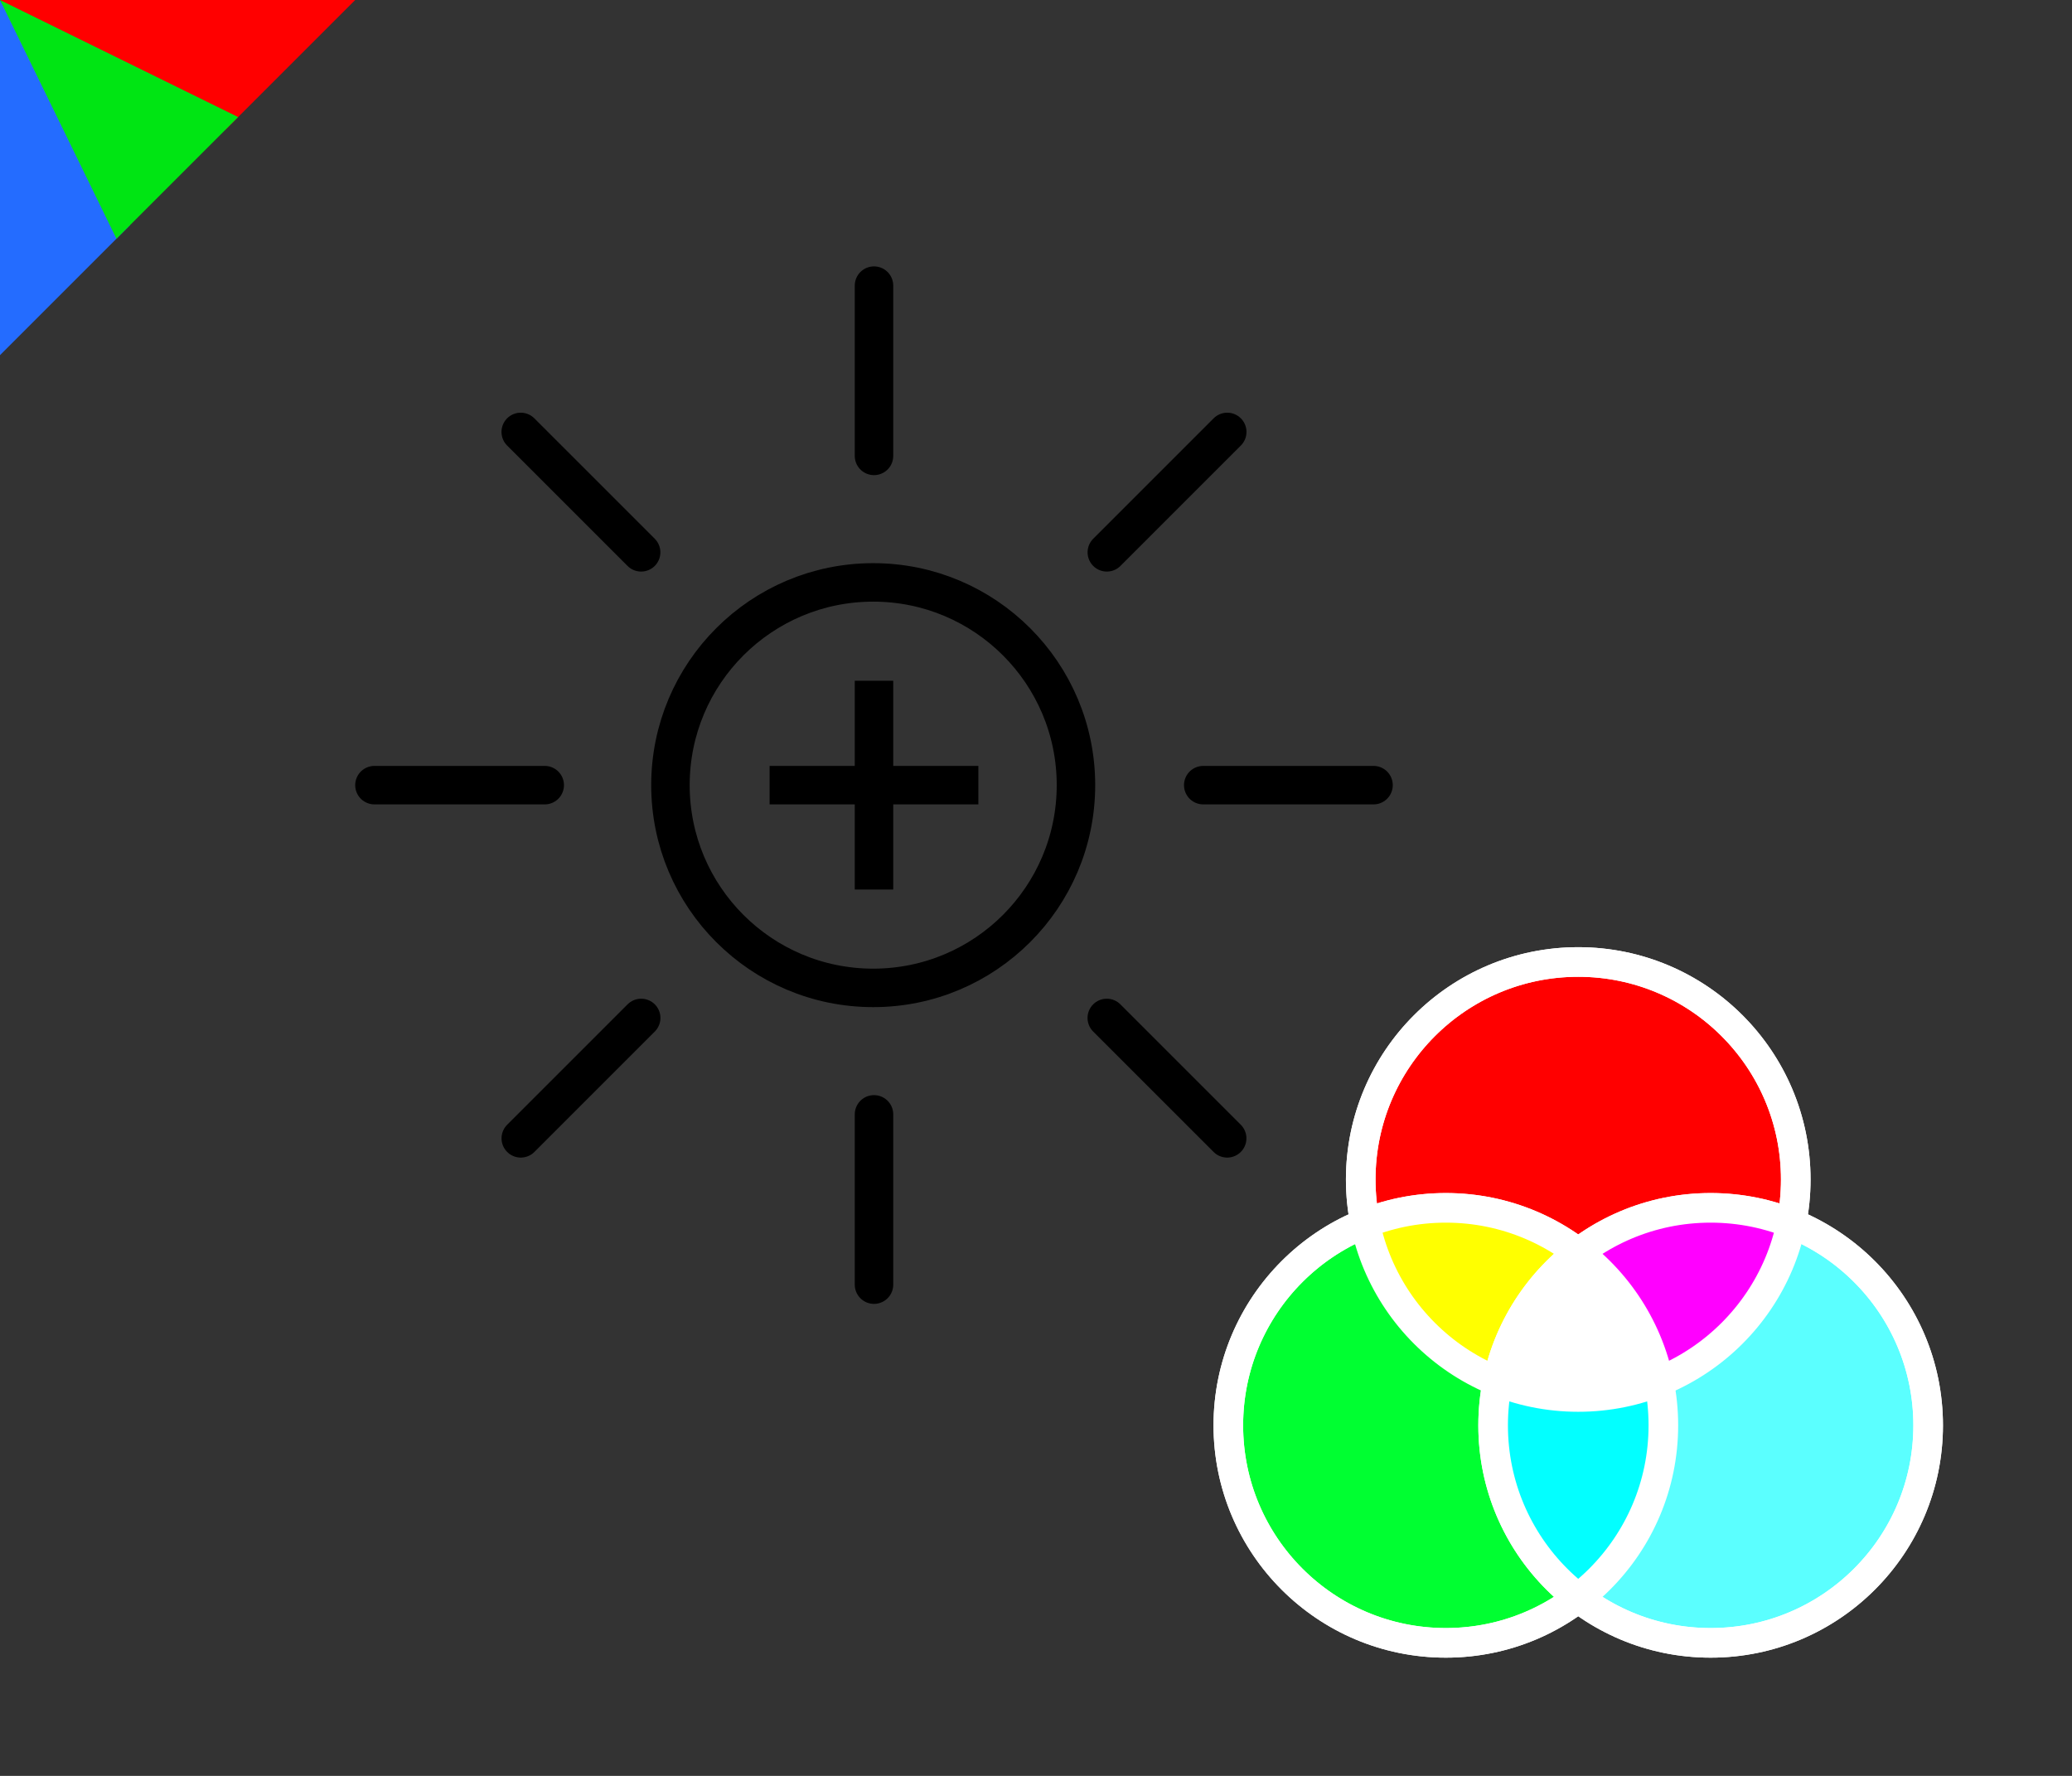 <?xml version="1.0" encoding="UTF-8" standalone="no"?>
<svg
   width="70"
   height="60"
   viewBox="0 0 70 60"
   version="1.1"
   id="svg1"
   sodipodi:docname="org.inkscape.color.brighter.svg"
   inkscape:version="1.4-dev (f25ce46d5c, 2023-06-29)"
   xmlns:inkscape="http://www.inkscape.org/namespaces/inkscape"
   xmlns:sodipodi="http://sodipodi.sourceforge.net/DTD/sodipodi-0.dtd"
   xmlns:xlink="http://www.w3.org/1999/xlink"
   xmlns="http://www.w3.org/2000/svg"
   xmlns:svg="http://www.w3.org/2000/svg">
  <rect x="0" y="0" width="70" height="60" fill="#333333" stroke="none"/>
  <sodipodi:namedview
     id="namedview1"
     pagecolor="#ffffff"
     bordercolor="#000000"
     borderopacity="0.25"
     inkscape:showpageshadow="2"
     inkscape:pageopacity="0.0"
     inkscape:pagecheckerboard="0"
     inkscape:deskcolor="#d1d1d1"
     showgrid="true"
     inkscape:zoom="10.560455"
     inkscape:cx="37.119612"
     inkscape:cy="23.199758"
     inkscape:current-layer="layer1">
    <inkscape:grid
       id="grid1"
       units="px"
       originx="0"
       originy="0"
       spacingx="1"
       spacingy="1"
       empcolor="#0099e5"
       empopacity="0.302"
       color="#3f84a6"
       opacity="0.149"
       empspacing="5"
       dotted="false"
       gridanglex="30"
       gridanglez="30"
       visible="true" />
  </sodipodi:namedview>
  <defs
     id="defs1">
    <clipPath
       clipPathUnits="userSpaceOnUse"
       id="clipPath262">
      <path
         style="opacity:1;fill:#246cff;fill-opacity:1;fill-rule:evenodd;stroke:none;stroke-miterlimit:5.5"
         d="M 25,265 H 37 L 25,277 Z"
         id="path263"
         sodipodi:nodetypes="cccc" />
    </clipPath>
  </defs>
  <g
     inkscape:label="org.inkscape.color.brighter"
     inkscape:groupmode="layer"
     id="layer1">
    <g
       id="g261"
       clip-path="url(#clipPath262)"
       transform="translate(-25,-265)">
      <path
         style="opacity:1;fill:#ff0000;fill-opacity:1;fill-rule:evenodd;stroke:none;stroke-width:1;stroke-miterlimit:5.5"
         id="path259"
         sodipodi:type="arc"
         sodipodi:cx="25"
         sodipodi:cy="265"
         sodipodi:rx="12.5"
         sodipodi:ry="12.5"
         sodipodi:start="0"
         sodipodi:end="0.52359878"
         sodipodi:arc-type="slice"
         d="m 37.5,265 a 12.5,12.5 0 0 1 -1.675,6.25 L 25,265 Z" />
      <path
         style="opacity:1;fill:#246cff;fill-opacity:1;fill-rule:evenodd;stroke:none;stroke-width:1;stroke-miterlimit:5.5"
         id="path261"
         sodipodi:type="arc"
         sodipodi:cx="25"
         sodipodi:cy="265"
         sodipodi:rx="12.5"
         sodipodi:ry="12.5"
         sodipodi:start="1.0471976"
         sodipodi:end="1.5707963"
         sodipodi:arc-type="slice"
         d="M 31.25,275.825 A 12.5,12.5 0 0 1 25,277.5 V 265 Z" />
      <path
         style="opacity:1;fill:#00e513;fill-opacity:1;fill-rule:evenodd;stroke:none;stroke-width:1;stroke-miterlimit:5.5"
         id="path260"
         sodipodi:type="arc"
         sodipodi:cx="25"
         sodipodi:cy="265"
         sodipodi:rx="12.5"
         sodipodi:ry="12.5"
         sodipodi:start="0.45691093"
         sodipodi:end="1.11701"
         sodipodi:arc-type="slice"
         d="m 36.218,270.515 a 12.5,12.5 0 0 1 -5.738,5.72 L 25,265 Z" />
    </g>
    <g
       id="g15"
       transform="matrix(0.639,0,0,0.639,30.954,25.153)"
       style="stroke-width:1.565">
      <circle
         style="fill:#ff0000;fill-opacity:1;fill-rule:evenodd;stroke:#ffffff;stroke-width:1.565;stroke-miterlimit:5.5;stroke-opacity:1"
         id="circle4"
         cx="35"
         cy="23"
         r="11.5" />
      <circle
         style="fill:#00ff31;fill-opacity:1;fill-rule:evenodd;stroke:#ffffff;stroke-width:1.565;stroke-miterlimit:5.5;stroke-opacity:1"
         id="circle5"
         cx="28"
         cy="36"
         r="11.5" />
      <path
         id="circle9"
         style="fill:#ffff00;fill-opacity:1;fill-rule:evenodd;stroke:none;stroke-width:1.565;stroke-miterlimit:5.5;stroke-opacity:1"
         d="M 28,24.5 A 11.5,11.5 0 0 0 23.77,25.336 11.5,11.5 0 0 0 35,34.5 11.5,11.5 0 0 0 39.256,33.654 11.5,11.5 0 0 0 28,24.5 Z" />
      <circle
         style="fill:#5bffff;fill-opacity:1;fill-rule:evenodd;stroke:#ffffff;stroke-width:1.565;stroke-miterlimit:5.5;stroke-opacity:1"
         id="circle6"
         cx="42"
         cy="36"
         r="11.5" />
      <path
         id="circle10"
         style="fill:#02ffff;fill-opacity:1;fill-rule:evenodd;stroke:none;stroke-width:1.565;stroke-miterlimit:5.5;stroke-opacity:1"
         d="M 35.02,26.896 A 11.5,11.5 0 0 0 30.5,36 11.5,11.5 0 0 0 35,45.088 11.5,11.5 0 0 0 39.5,36 11.5,11.5 0 0 0 35.02,26.896 Z" />
      <path
         id="circle12"
         style="fill:#ff00ff;fill-opacity:1;fill-rule:evenodd;stroke:none;stroke-width:1.565;stroke-miterlimit:5.5;stroke-opacity:1"
         d="M 42,24.5 A 11.5,11.5 0 0 0 30.77,33.664 11.5,11.5 0 0 0 35,34.5 11.5,11.5 0 0 0 46.236,25.311 11.5,11.5 0 0 0 42,24.5 Z" />
      <path
         id="circle13"
         style="fill:#ffffff;fill-opacity:1;fill-rule:evenodd;stroke:none;stroke-width:1.565;stroke-miterlimit:5.5;stroke-opacity:1"
         d="m 35.02,26.896 a 11.5,11.5 0 0 0 -4.25,6.768 A 11.5,11.5 0 0 0 35,34.5 11.5,11.5 0 0 0 39.256,33.654 11.5,11.5 0 0 0 35.02,26.896 Z" />
      <circle
         style="fill:none;fill-opacity:1;fill-rule:evenodd;stroke:#ffffff;stroke-width:1.565;stroke-miterlimit:5.5;stroke-opacity:1"
         id="circle7"
         cx="35"
         cy="23"
         r="11.5" />
      <circle
         style="fill:none;fill-opacity:1;fill-rule:evenodd;stroke:#ffffff;stroke-width:1.565;stroke-miterlimit:5.5;stroke-opacity:1"
         id="circle8"
         cx="28"
         cy="36"
         r="11.5" />
      <circle
         style="fill:none;fill-opacity:1;fill-rule:evenodd;stroke:#ffffff;stroke-width:1.565;stroke-miterlimit:5.5;stroke-opacity:1"
         id="circle11"
         cx="42"
         cy="36"
         r="11.5" />
    </g>
    <g
       id="g9"
       transform="translate(-28,0.027)">
      <circle
         style="opacity:1;fill:none;fill-rule:evenodd;stroke:#000000;stroke-width:1.3;stroke-miterlimit:1.7;stroke-dasharray:none"
         id="path1"
         cx="57.5"
         cy="26.5"
         r="6.85" />
      <path
         style="opacity:1;fill:none;fill-rule:evenodd;stroke:#000000;stroke-width:1.3;stroke-linecap:round;stroke-miterlimit:1.7;stroke-dasharray:none"
         d="m 40.65,26.5 h 5.753"
         id="path2" />
      <path
         style="opacity:1;fill:none;fill-rule:evenodd;stroke:#000000;stroke-width:1.3;stroke-linecap:round;stroke-miterlimit:1.7;stroke-dasharray:none"
         d="m 68.65,26.5 h 5.753"
         id="path3" />
      <use
         x="0"
         y="0"
         xlink:href="#path2"
         id="use3"
         transform="rotate(90,57.527,26.5)" />
      <use
         x="0"
         y="0"
         xlink:href="#path3"
         id="use4"
         transform="rotate(90,57.527,26.5)" />
      <use
         x="0"
         y="0"
         xlink:href="#use3"
         id="use5"
         transform="rotate(45,57.527,26.5)" />
      <use
         x="0"
         y="0"
         xlink:href="#use4"
         id="use6"
         transform="rotate(45,57.527,26.5)" />
      <use
         x="0"
         y="0"
         xlink:href="#use5"
         id="use7"
         transform="matrix(-1,0,0,1,115.053,0)" />
      <use
         x="0"
         y="0"
         xlink:href="#use6"
         id="use8"
         transform="matrix(-1,0,0,1,115.053,0)" />
      <path
         style="opacity:1;fill:none;fill-rule:evenodd;stroke:#000000;stroke-width:1.3;stroke-linecap:square;stroke-miterlimit:1.7;stroke-dasharray:none"
         d="m 54.65,26.5 h 5.753"
         id="path8" />
      <path
         style="opacity:1;fill:none;fill-rule:evenodd;stroke:#000000;stroke-width:1.3;stroke-linecap:square;stroke-miterlimit:1.7;stroke-dasharray:none"
         d="m 57.527,23.623 v 5.753"
         id="path9" />
    </g>
  </g>
</svg>
